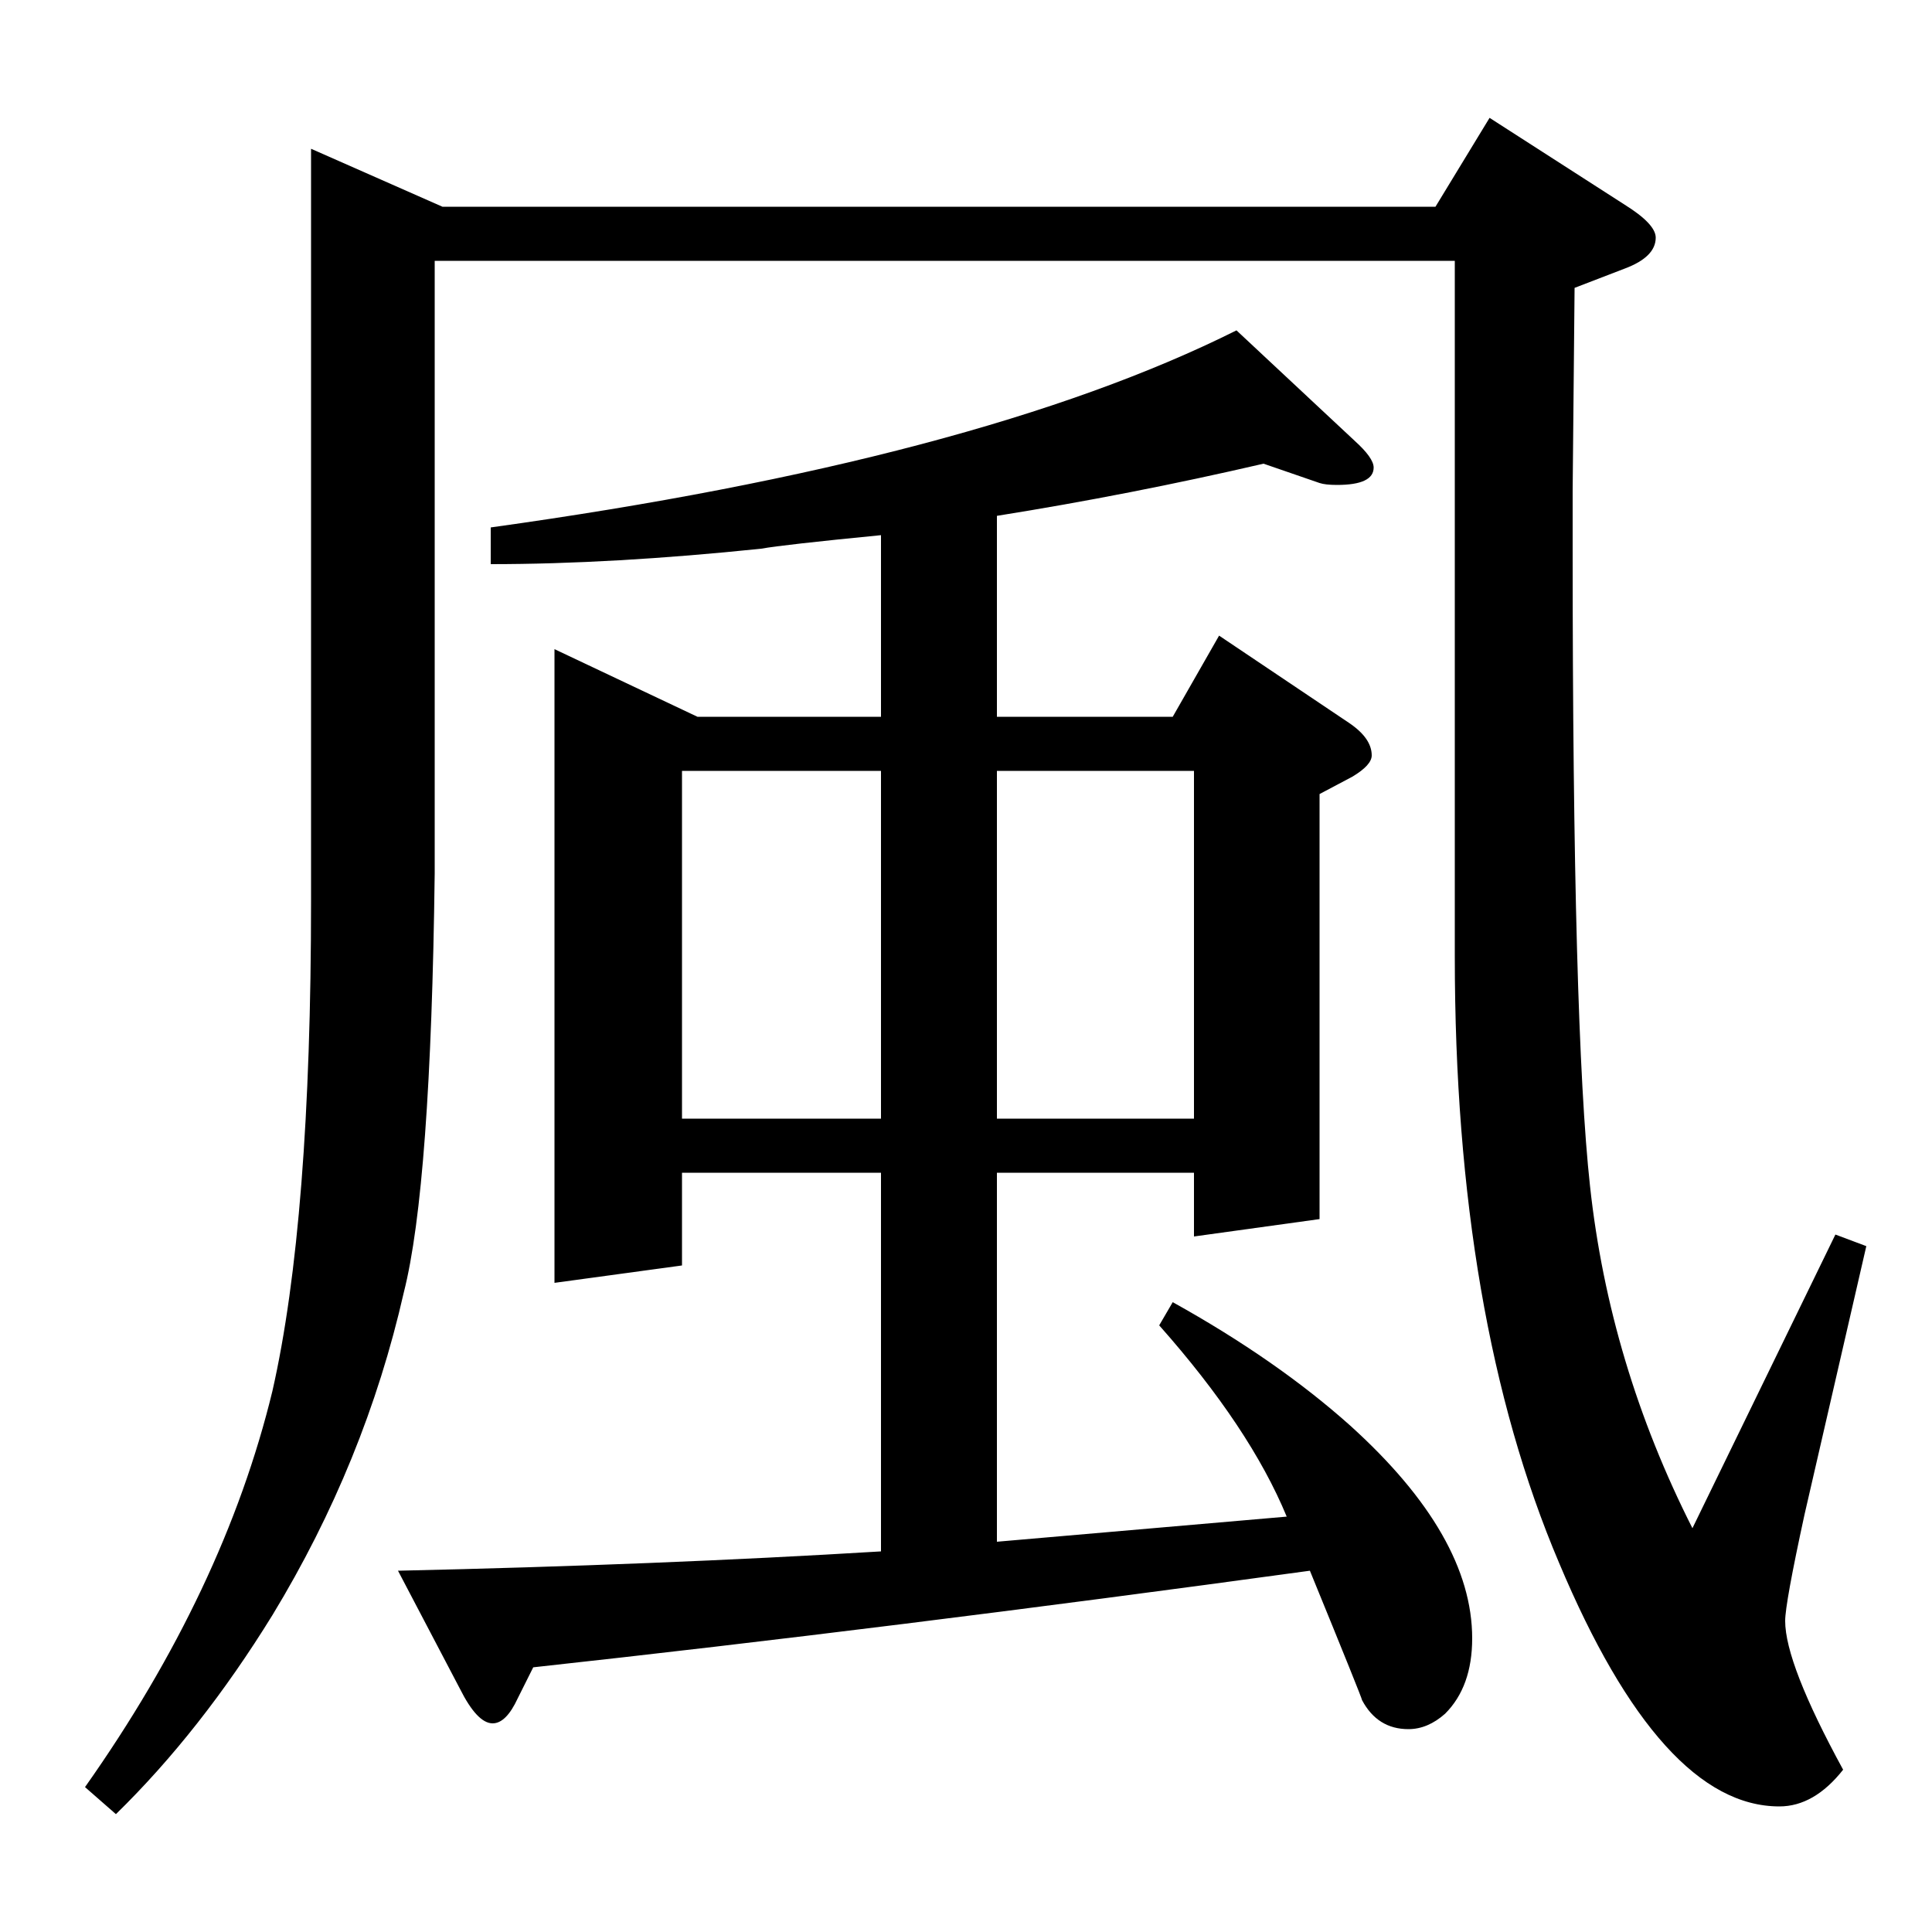 <?xml version="1.0" standalone="no"?>
<!DOCTYPE svg PUBLIC "-//W3C//DTD SVG 1.1//EN" "http://www.w3.org/Graphics/SVG/1.1/DTD/svg11.dtd" >
<svg xmlns="http://www.w3.org/2000/svg" xmlns:xlink="http://www.w3.org/1999/xlink" version="1.1" viewBox="0 -120 1000 1000">
  <g transform="matrix(1 0 0 -1 0 880)">
   <path fill="currentColor"
d="M44 75q72 102 97 205q20 88 20 254v389l68 -30h514l28 46l70 -45q16 -10 16 -17q0 -10 -16 -16l-26 -10l-1 -105v-31q0 -247 9 -329q10 -92 53 -177l74 152l16 -6l-32 -139q-10 -46 -10 -55q0 -22 30 -77q-15 -19 -33 -19q-61 0 -114 126q-54 127 -54 314v360h-528v-317
q-2 -162 -16 -217q-20 -88 -68 -167q-37 -60 -81 -103zM276 137l-8 -16q-6 -13 -13 -13q-8 0 -17 18l-32 61q135 3 250 10v196h-103v-48l-66 -9v328l74 -35h95v94q-51 -5 -62 -7q-77 -8 -140 -8v19q252 35 386 102l61 -57q10 -9 10 -14q0 -9 -19 -9q-6 0 -9 1l-29 10
q-69 -16 -138 -27v-104h91l24 42l67 -45q12 -8 12 -17q0 -5 -10 -11l-17 -9v-220l-65 -9v33h-102v-191l150 13q-19 46 -66 99l7 12q54 -30 92 -64q63 -57 63 -110q0 -25 -14 -39q-9 -8 -19 -8q-16 0 -24 15q0 1 -27 67q-219 -30 -402 -50zM353 421h103v180h-103v-180z
M516 601v-180h102v180h-102z" />
  </g>

</svg>
